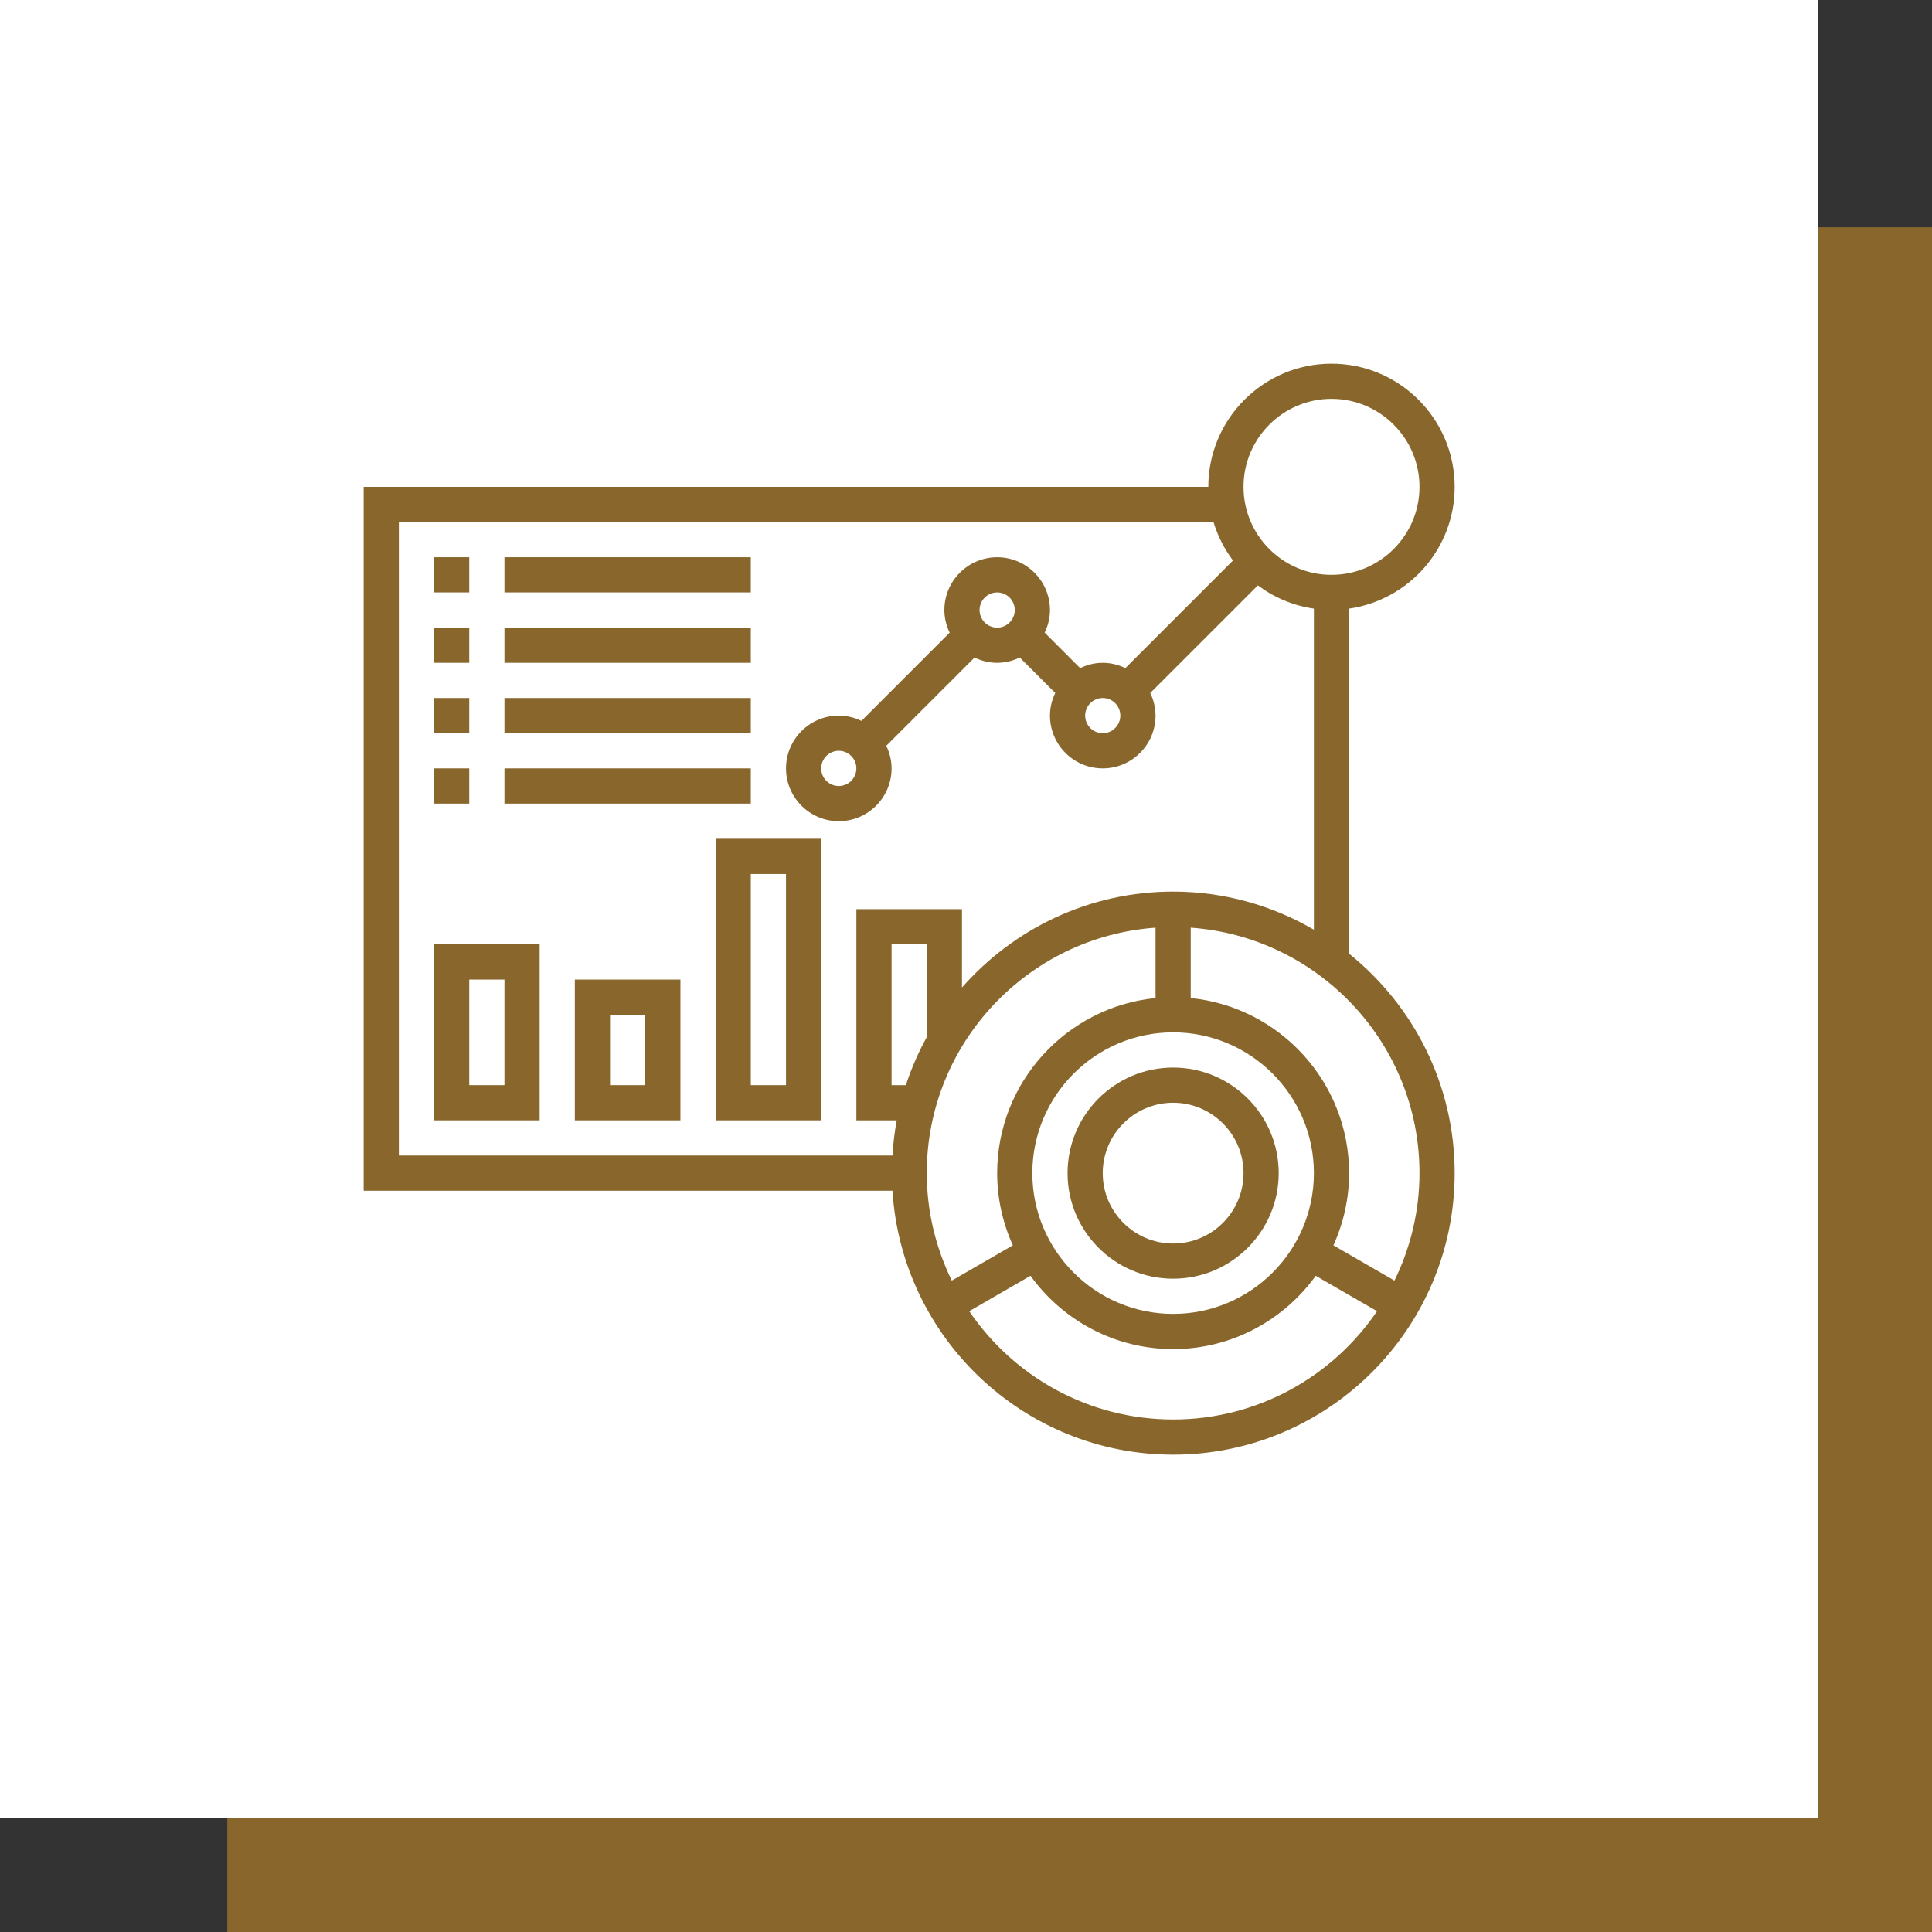 <svg width="85" height="85" viewBox="0 0 85 85" fill="none" xmlns="http://www.w3.org/2000/svg">
<rect x="0" y="0" width="85" height="85" fill="#333333" stroke="none"/>
<rect x="10" y="10" width="75" height="75" fill="#89672C"/>
<rect width="80" height="80" fill="white"/>
<path d="M59.355 41.959V26.777C61.977 26.399 64 24.144 64 21.419C64 18.432 61.569 16 58.581 16C55.592 16 53.161 18.432 53.161 21.419H16V52.387H39.265C39.668 58.856 45.045 64 51.613 64C58.443 64 64 58.443 64 51.613C64 47.712 62.183 44.231 59.355 41.959ZM58.581 17.548C60.715 17.548 62.452 19.285 62.452 21.419C62.452 23.554 60.715 25.29 58.581 25.29C56.446 25.29 54.71 23.554 54.71 21.419C54.71 19.285 56.446 17.548 58.581 17.548ZM17.548 22.968H53.39C53.575 23.585 53.869 24.155 54.247 24.659L49.512 29.394C49.208 29.249 48.874 29.161 48.516 29.161C48.158 29.161 47.824 29.249 47.521 29.394L45.961 27.834C46.106 27.531 46.194 27.196 46.194 26.839C46.194 25.558 45.151 24.516 43.871 24.516C42.59 24.516 41.548 25.558 41.548 26.839C41.548 27.196 41.636 27.531 41.781 27.834L37.899 31.716C37.595 31.571 37.261 31.484 36.903 31.484C35.623 31.484 34.581 32.526 34.581 33.806C34.581 35.087 35.623 36.129 36.903 36.129C38.184 36.129 39.226 35.087 39.226 33.806C39.226 33.449 39.138 33.114 38.993 32.812L42.875 28.929C43.179 29.074 43.513 29.161 43.871 29.161C44.229 29.161 44.563 29.074 44.866 28.928L46.426 30.488C46.281 30.792 46.194 31.126 46.194 31.484C46.194 32.764 47.236 33.806 48.516 33.806C49.797 33.806 50.839 32.764 50.839 31.484C50.839 31.126 50.751 30.792 50.606 30.489L55.341 25.754C56.05 26.285 56.891 26.645 57.806 26.777V40.903C55.982 39.843 53.87 39.226 51.613 39.226C47.912 39.226 44.594 40.865 42.323 43.447V40H37.677V49.29H39.452C39.356 49.796 39.298 50.314 39.265 50.839H17.548V22.968ZM48.516 30.71C48.943 30.71 49.29 31.056 49.29 31.484C49.29 31.911 48.943 32.258 48.516 32.258C48.09 32.258 47.742 31.911 47.742 31.484C47.742 31.056 48.09 30.71 48.516 30.71ZM43.097 26.839C43.097 26.411 43.444 26.064 43.871 26.064C44.297 26.064 44.645 26.411 44.645 26.839C44.645 27.266 44.297 27.613 43.871 27.613C43.444 27.613 43.097 27.266 43.097 26.839ZM37.677 33.806C37.677 34.234 37.33 34.581 36.903 34.581C36.477 34.581 36.129 34.234 36.129 33.806C36.129 33.379 36.477 33.032 36.903 33.032C37.33 33.032 37.677 33.379 37.677 33.806ZM51.613 57.806C48.198 57.806 45.419 55.028 45.419 51.613C45.419 48.198 48.198 45.419 51.613 45.419C55.028 45.419 57.806 48.198 57.806 51.613C57.806 55.028 55.028 57.806 51.613 57.806ZM40.774 45.629C40.403 46.298 40.097 47.005 39.854 47.742H39.226V41.548H40.774V45.629ZM50.839 40.814V43.91C46.932 44.301 43.871 47.606 43.871 51.613C43.871 52.745 44.122 53.819 44.561 54.79L41.875 56.341C41.177 54.91 40.774 53.309 40.774 51.613C40.774 45.898 45.224 41.213 50.839 40.814ZM51.613 62.452C47.886 62.452 44.593 60.56 42.642 57.687L45.338 56.13C46.745 58.079 49.03 59.355 51.613 59.355C54.196 59.355 56.48 58.079 57.888 56.13L60.584 57.687C58.633 60.56 55.34 62.452 51.613 62.452ZM61.351 56.341L58.665 54.79C59.104 53.819 59.355 52.745 59.355 51.613C59.355 47.606 56.294 44.3 52.387 43.91V40.814C58.002 41.213 62.452 45.898 62.452 51.613C62.452 53.309 62.049 54.91 61.351 56.341Z" fill="#89672C"/>
<path d="M51.613 46.968C49.051 46.968 46.968 49.051 46.968 51.613C46.968 54.175 49.051 56.258 51.613 56.258C54.175 56.258 56.258 54.175 56.258 51.613C56.258 49.051 54.175 46.968 51.613 46.968ZM51.613 54.71C49.905 54.71 48.516 53.321 48.516 51.613C48.516 49.905 49.905 48.516 51.613 48.516C53.321 48.516 54.71 49.905 54.71 51.613C54.71 53.321 53.321 54.71 51.613 54.71Z" fill="#89672C"/>
<path d="M19.097 24.516H20.645V26.064H19.097V24.516Z" fill="#89672C"/>
<path d="M22.194 24.516H33.032V26.064H22.194V24.516Z" fill="#89672C"/>
<path d="M19.097 27.613H20.645V29.161H19.097V27.613Z" fill="#89672C"/>
<path d="M22.194 27.613H33.032V29.161H22.194V27.613Z" fill="#89672C"/>
<path d="M19.097 30.71H20.645V32.258H19.097V30.71Z" fill="#89672C"/>
<path d="M22.194 30.71H33.032V32.258H22.194V30.71Z" fill="#89672C"/>
<path d="M19.097 33.806H20.645V35.355H19.097V33.806Z" fill="#89672C"/>
<path d="M22.194 33.806H33.032V35.355H22.194V33.806Z" fill="#89672C"/>
<path d="M19.097 49.29H23.742V41.548H19.097V49.29ZM20.645 43.097H22.194V47.742H20.645V43.097Z" fill="#89672C"/>
<path d="M25.29 49.29H29.936V43.097H25.29V49.29ZM26.839 44.645H28.387V47.742H26.839V44.645Z" fill="#89672C"/>
<path d="M31.484 49.29H36.129V36.903H31.484V49.29ZM33.032 38.452H34.581V47.742H33.032V38.452Z" fill="#89672C"/>
</svg>
